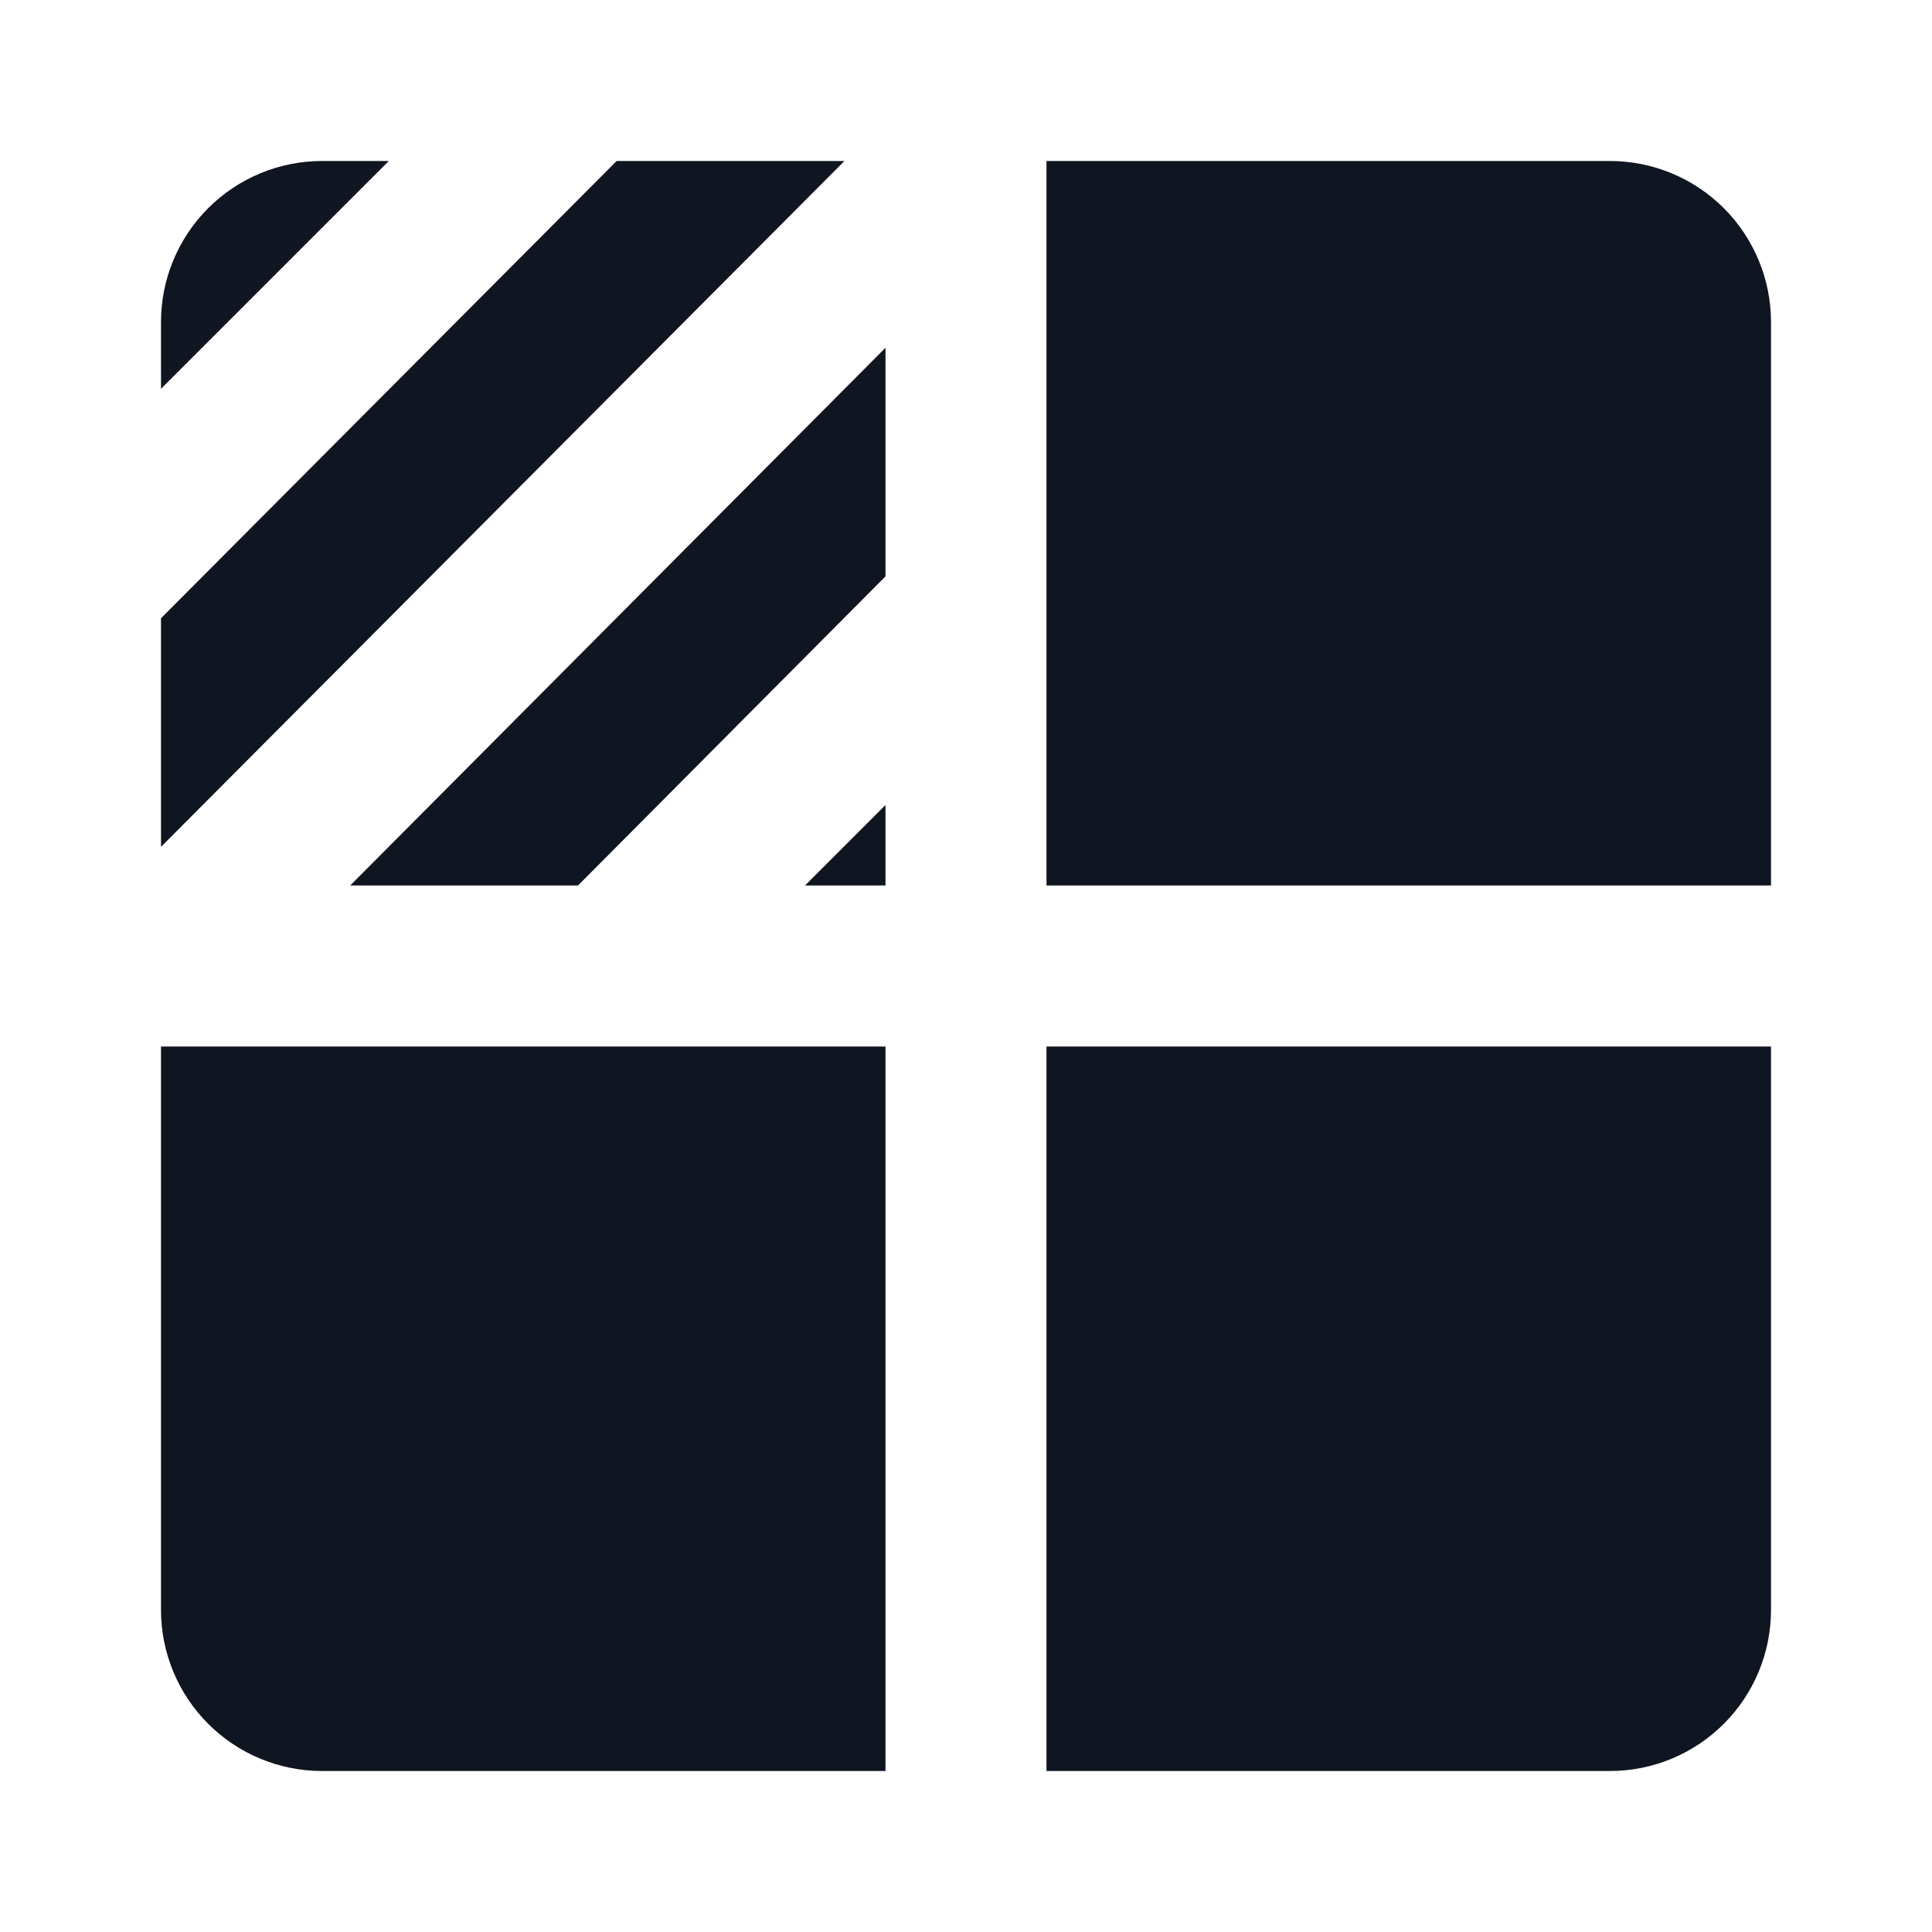 <svg width="24" height="24" viewBox="0 0 24 24" fill="none" xmlns="http://www.w3.org/2000/svg">
<path d="M20 2H13V11H22V4C22 3.47 21.789 2.961 21.414 2.586C21.039 2.211 20.53 2 20 2ZM13 22H20C20.53 22 21.039 21.789 21.414 21.414C21.789 21.039 22 20.53 22 20V13H13V22ZM2 20C2 20.53 2.211 21.039 2.586 21.414C2.961 21.789 3.47 22 4 22H11V13H2V20ZM7.66 2L2 7.68V10.52L10.49 2H7.66ZM7.18 11L11 7.16V4.32L4.35 11H7.18ZM4 2C3.47 2 2.961 2.211 2.586 2.586C2.211 2.961 2 3.47 2 4V4.83L4.83 2H4ZM11 11V10L10 11H11Z" fill="#0F1621"/>
</svg>
